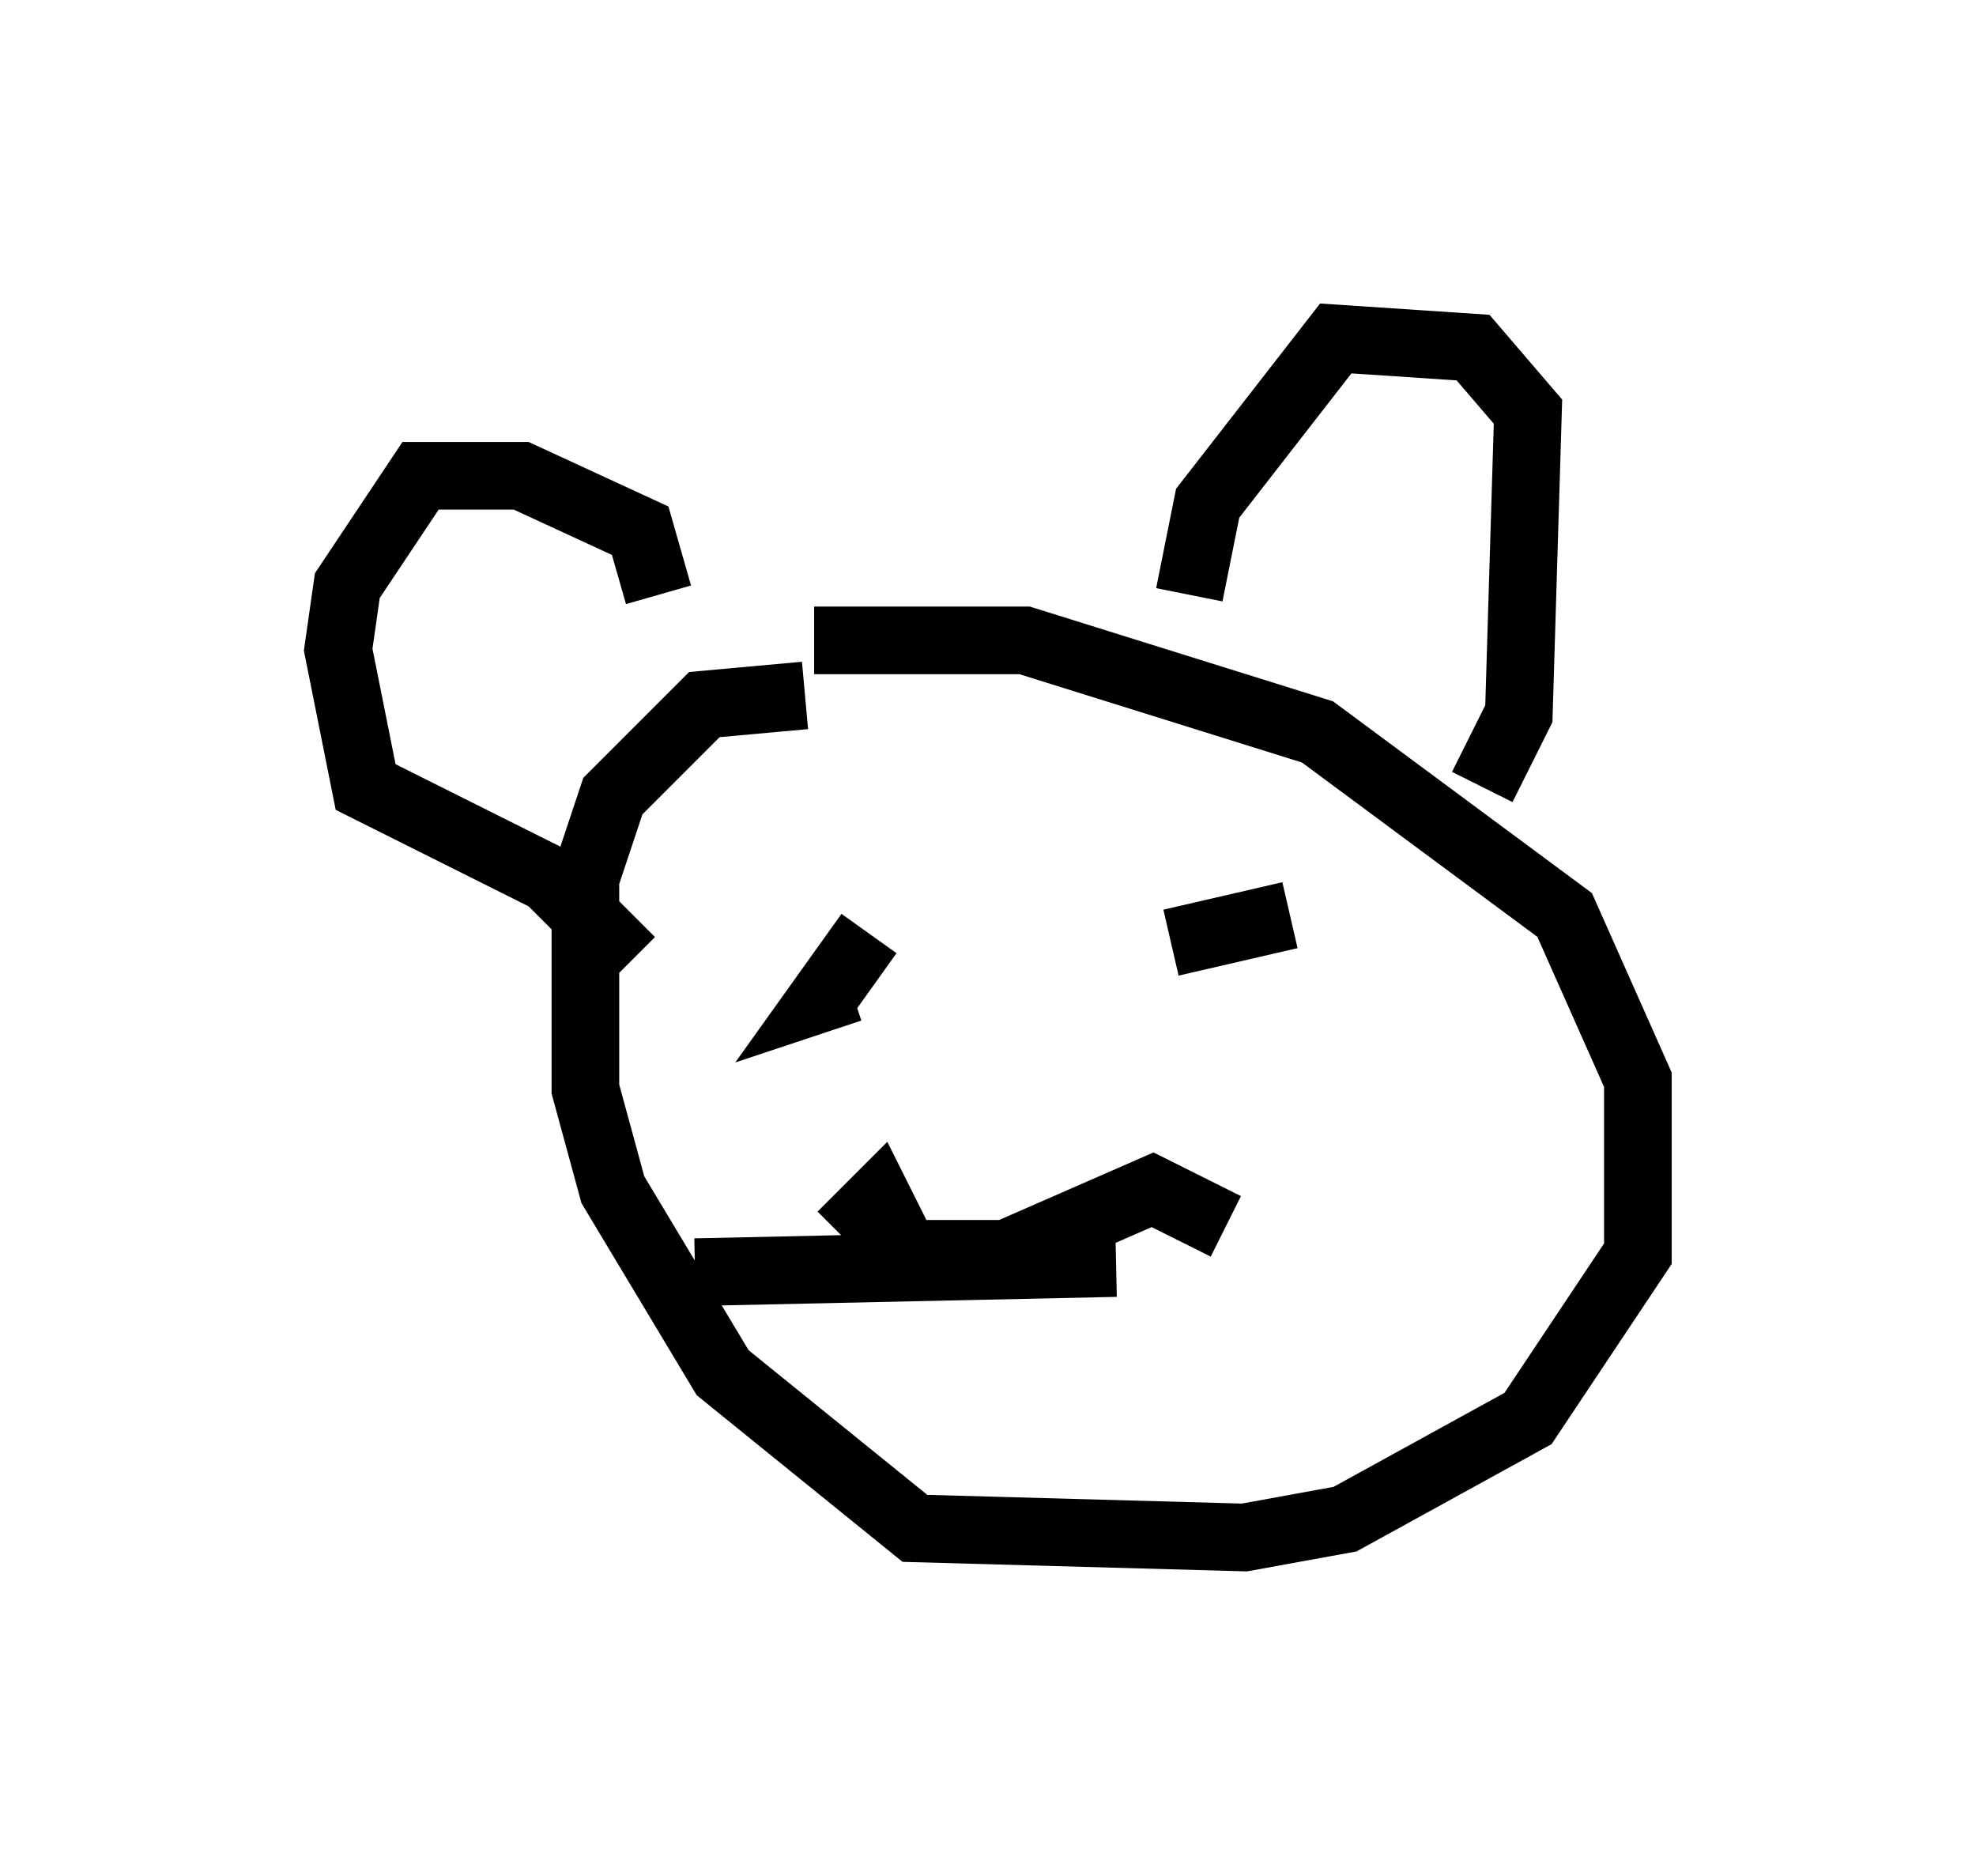 <?xml version="1.0" encoding="utf-8" ?>
<svg baseProfile="full" height="27.726" version="1.1" width="29.215" xmlns="http://www.w3.org/2000/svg" xmlns:ev="http://www.w3.org/2001/xml-events" xmlns:xlink="http://www.w3.org/1999/xlink"><defs /><rect fill="white" height="27.726" width="29.215" x="0" y="0" /><path d="M10.954, 10.007 m1.083, -0.541 l3.112, 0.0 4.33, 1.353 l3.654, 2.706 1.083, 2.436 l0.0, 2.571 -1.624, 2.436 l-2.706, 1.488 -1.488, 0.271 l-4.871, -0.135 -2.842, -2.3 l-1.624, -2.706 -0.406, -1.488 l0.0, -3.112 0.406, -1.218 l1.353, -1.353 1.488, -0.135 m10.013, 1.353 l0.541, -1.083 0.135, -4.465 l-0.812, -0.947 -2.03, -0.135 l-1.894, 2.436 -0.271, 1.353 m-7.848, 0.0 l-0.271, -0.947 -1.759, -0.812 l-1.488, 0.0 -1.083, 1.624 l-0.135, 0.947 0.406, 2.03 l2.706, 1.353 1.218, 1.218 m3.654, -0.677 l0.0, 0.0 m5.277, 1.083 l0.0, 0.0 m-5.413, -0.812 l-0.677, 0.947 0.406, -0.135 m4.736, -0.677 l1.759, -0.406 m-2.571, 5.142 l-6.225, 0.135 m2.571, -1.083 l0.0, 0.0 m5.277, 0.406 l-1.083, -0.541 -2.165, 0.947 l-1.488, 0.0 -0.406, -0.812 l-0.541, 0.541 " fill="none" stroke="black" stroke-width="1" /></svg>